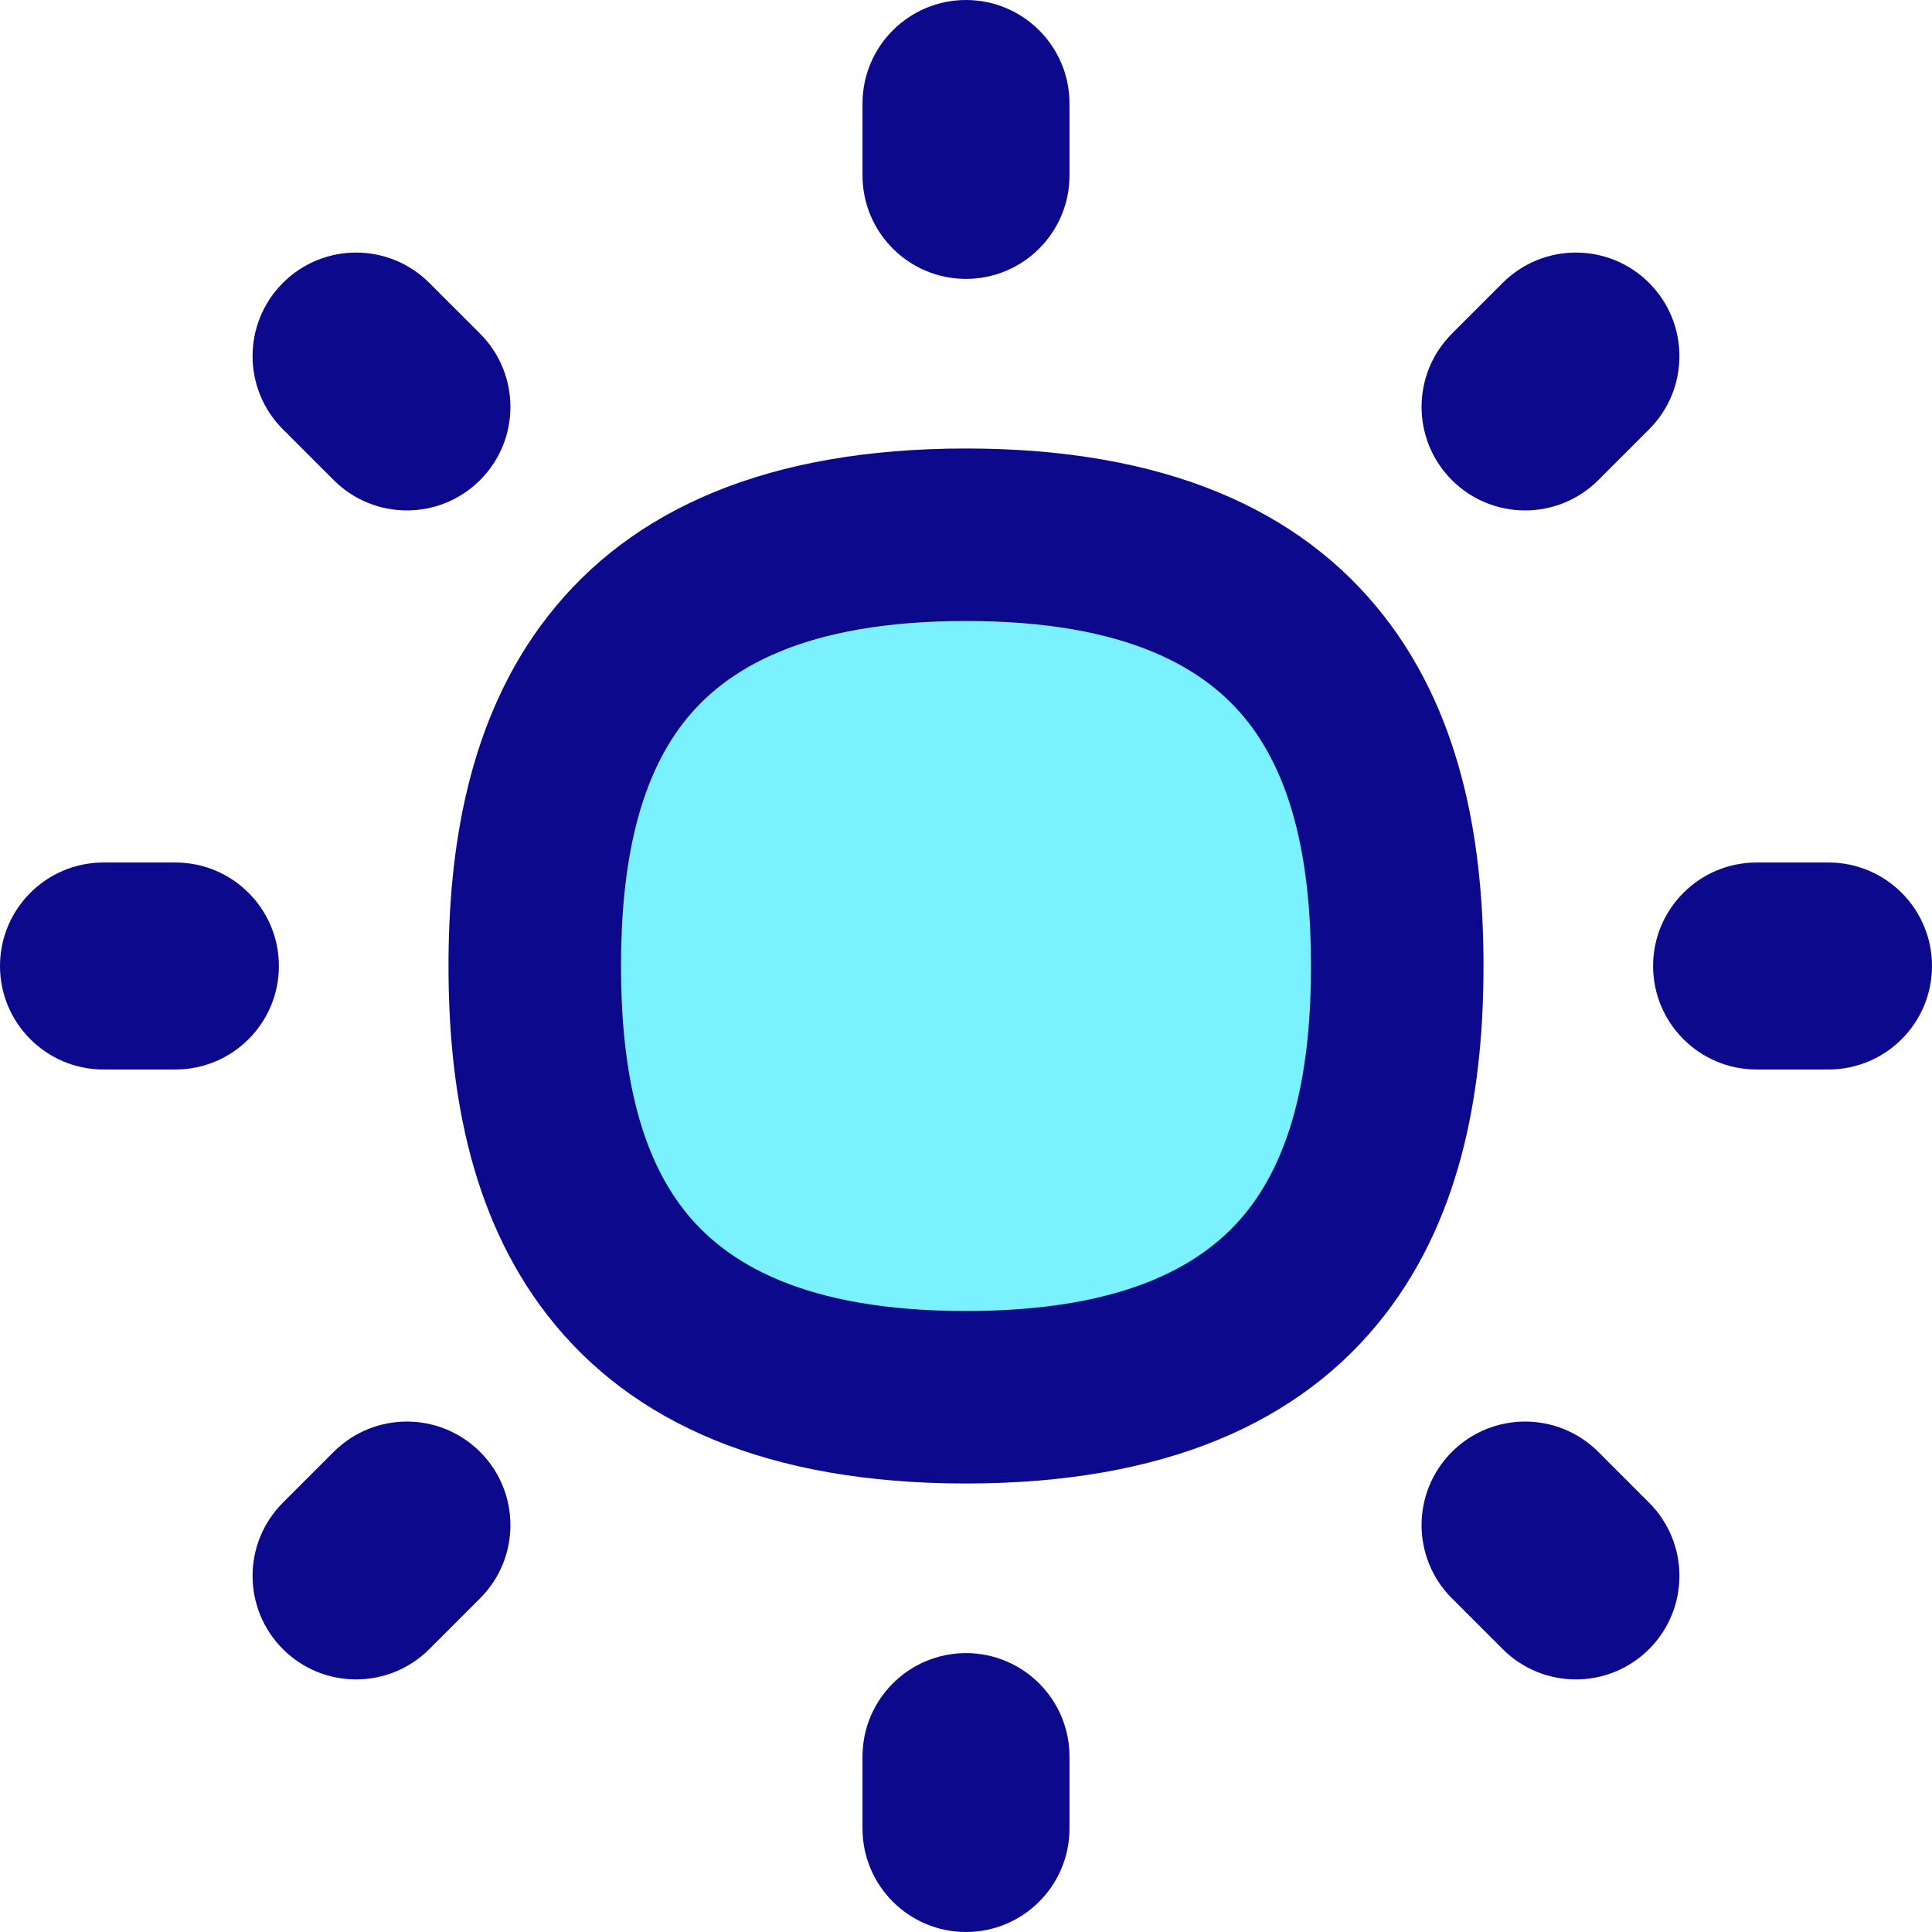 <svg xmlns="http://www.w3.org/2000/svg" fill="none" viewBox="0 0 14 14" id="Brightness-1--Streamline-Flex">
  <desc>
    Brightness 1 Streamline Icon: https://streamlinehq.com
  </desc>
  <g id="brightness-1--bright-adjust-brightness-adjustment-sun-raise-controls">
    <path id="Vector 83" fill="#7af1ff" d="M7 10.125c-2.604 0 -3.125 -1.562 -3.125 -3.125S4.396 3.875 7 3.875 10.125 5.438 10.125 7 9.604 10.125 7 10.125Z" stroke-width="1"></path>
    <path id="Union" fill="#0c098c" fill-rule="evenodd" d="M7.75 0.75C7.75 0.336 7.414 0 7 0s-0.75 0.336 -0.75 0.75v0.521c0 0.414 0.336 0.75 0.75 0.75s0.75 -0.336 0.75 -0.75V0.75ZM2.05 2.05c0.293 -0.293 0.768 -0.293 1.061 0l0.368 0.368c0.293 0.293 0.293 0.768 0 1.061 -0.293 0.293 -0.768 0.293 -1.061 0l-0.368 -0.368c-0.293 -0.293 -0.293 -0.768 0 -1.061ZM10.521 10.521c0.293 -0.293 0.768 -0.293 1.061 0l0.368 0.368c0.293 0.293 0.293 0.768 0 1.061 -0.293 0.293 -0.768 0.293 -1.061 0l-0.368 -0.368c-0.293 -0.293 -0.293 -0.768 0 -1.061ZM7 11.979c0.414 0 0.75 0.336 0.75 0.75v0.521c0 0.414 -0.336 0.75 -0.75 0.75s-0.75 -0.336 -0.75 -0.75v-0.521c0 -0.414 0.336 -0.75 0.75 -0.75ZM13.25 7.75c0.414 0 0.75 -0.336 0.75 -0.75s-0.336 -0.75 -0.75 -0.75h-0.521c-0.414 0 -0.75 0.336 -0.75 0.75s0.336 0.75 0.75 0.75h0.521ZM2.021 7c0 0.414 -0.336 0.75 -0.75 0.75H0.75C0.336 7.75 0 7.414 0 7c4.39e-8 -0.414 0.336 -0.75 0.75 -0.75h0.521c0.414 0 0.75 0.336 0.75 0.75Zm9.929 -3.889c0.293 -0.293 0.293 -0.768 0 -1.061 -0.293 -0.293 -0.768 -0.293 -1.061 0l-0.368 0.368c-0.293 0.293 -0.293 0.768 0 1.061 0.293 0.293 0.768 0.293 1.061 0l0.368 -0.368ZM3.479 10.521c0.293 0.293 0.293 0.768 0 1.061l-0.368 0.368c-0.293 0.293 -0.768 0.293 -1.061 0 -0.293 -0.293 -0.293 -0.768 0 -1.061l0.368 -0.368c0.293 -0.293 0.768 -0.293 1.061 0ZM7 3.25c-1.431 0 -2.424 0.436 -3.032 1.218C3.384 5.218 3.25 6.17 3.25 7s0.134 1.782 0.718 2.532C4.576 10.314 5.569 10.75 7 10.75s2.424 -0.436 3.032 -1.218C10.616 8.782 10.75 7.83 10.75 7s-0.134 -1.782 -0.718 -2.532C9.424 3.686 8.431 3.25 7 3.25ZM4.5 7c0 -0.733 0.126 -1.343 0.454 -1.765C5.257 4.846 5.827 4.5 7 4.5c1.173 0 1.743 0.346 2.046 0.735C9.374 5.657 9.5 6.267 9.5 7s-0.126 1.343 -0.454 1.765C8.743 9.154 8.173 9.5 7 9.5c-1.173 0 -1.743 -0.346 -2.046 -0.735C4.626 8.343 4.5 7.733 4.5 7Z" clip-rule="evenodd" stroke-width="1"></path>
  </g>
</svg>